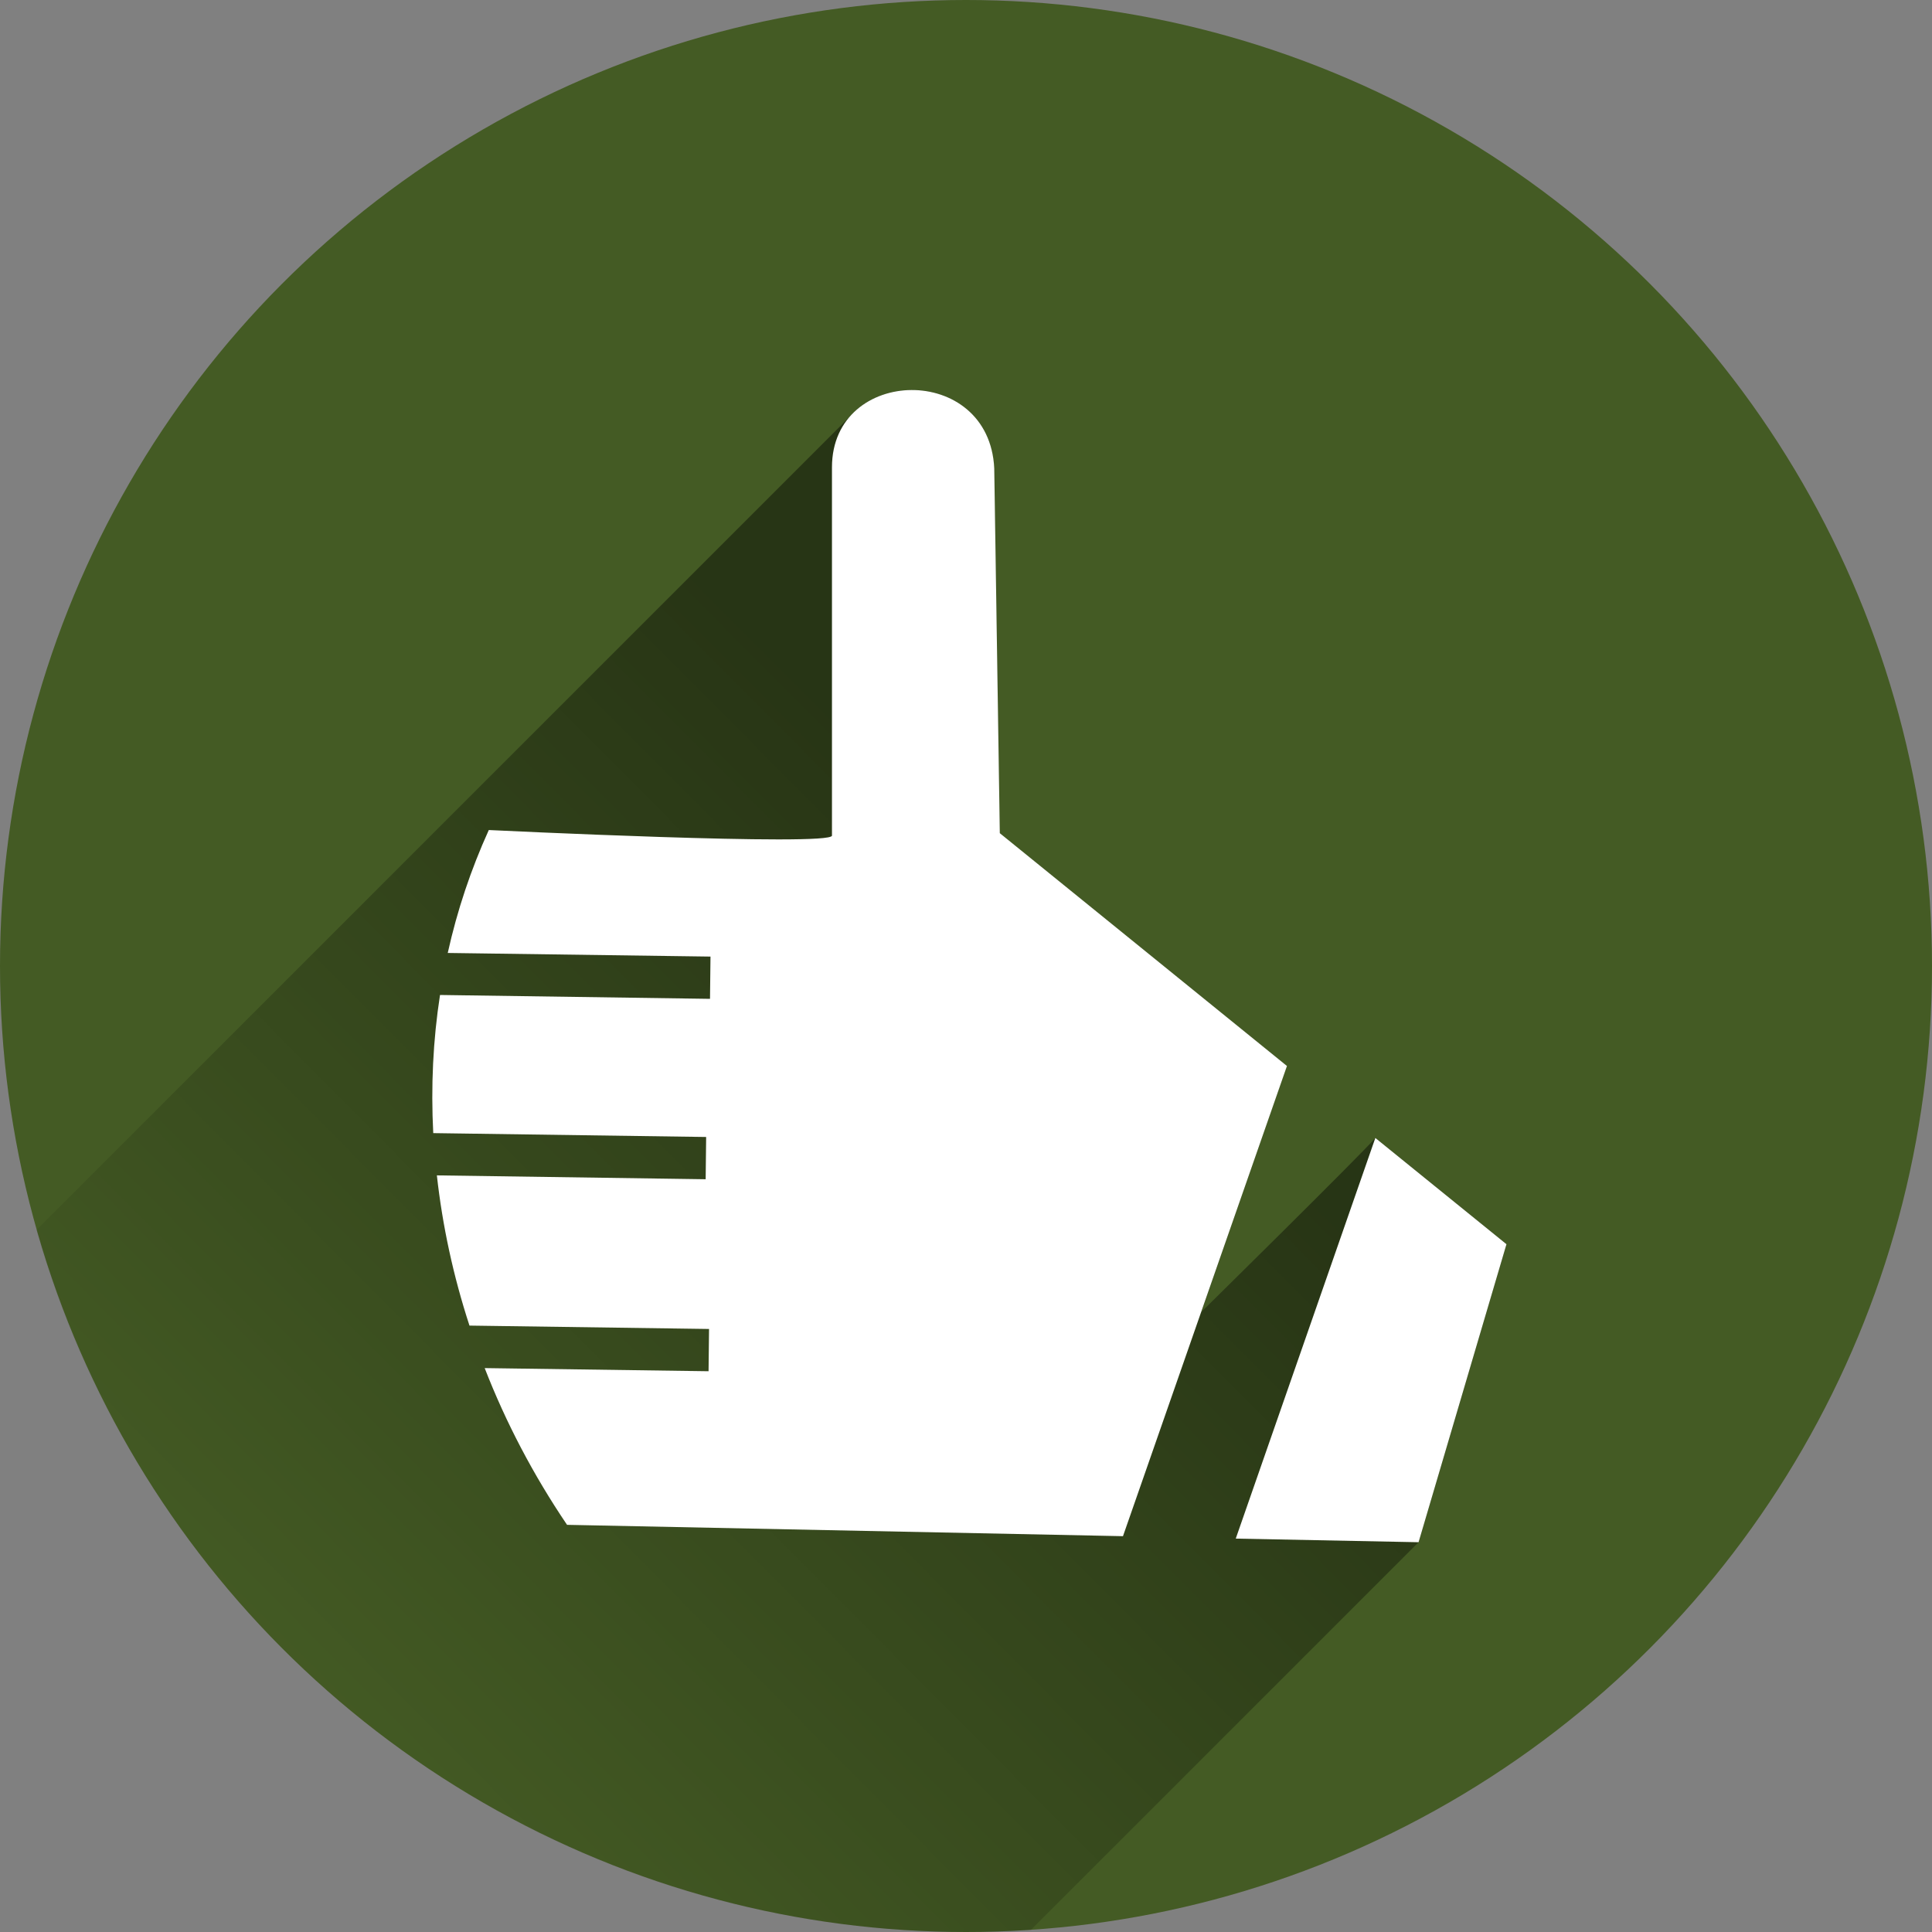 <?xml version="1.0" encoding="utf-8"?>
<!-- Generator: Adobe Illustrator 19.1.0, SVG Export Plug-In . SVG Version: 6.00 Build 0)  -->
<svg version="1.1"
	 id="svg5295" xmlns:rdf="http://www.w3.org/1999/02/22-rdf-syntax-ns#" xmlns:svg="http://www.w3.org/2000/svg" xmlns:cc="http://creativecommons.org/ns#" xmlns:dc="http://purl.org/dc/elements/1.1/"
	 xmlns="http://www.w3.org/2000/svg" xmlns:xlink="http://www.w3.org/1999/xlink" x="0px" y="0px" viewBox="-20 -102.7 800 800"
	 style="enable-background:new -20 -102.7 800 800;" xml:space="preserve">
<rect x="-20" y="-102.7" width="800" height="800" fill="#808080" stroke="none"/>
<style type="text/css">
	.st0{fill:#445B24;}
	.st1{fill:url(#SVGID_1_);}
	.st2{fill:#FFFFFF;}
</style>
<circle id="circle6729" class="st0" cx="380" cy="297.3" r="400"/>
<linearGradient id="SVGID_1_" gradientUnits="userSpaceOnUse" x1="442.106" y1="283.056" x2="120.106" y2="-36.944" gradientTransform="matrix(1 0 0 -1 0 593.84)">
	<stop  offset="0" style="stop-color:#000000;stop-opacity:0.42"/>
	<stop  offset="1" style="stop-color:#000000;stop-opacity:0"/>
</linearGradient>
<path class="st1" d="M477.4,440.6l35.4-101.9l-118.9-96.4l-2.3-151c-0.9-21.9-17.6-32.6-34.2-32.5c-9.5,0-19,3.7-25.3,10.8l-337,337
	C42.7,574.4,197,697.3,380,697.3c9,0,18-0.3,26.9-0.9l160.5-160.5l36.4-123.4l-54.3-44C543.2,375.8,477.4,440.6,477.4,440.6z"/>
<path id="path5289" class="st2" d="M357.4,58.8c-16.5,0.1-32.9,10.9-32.9,32v152.5c0,4.6-142.1-2.3-142.1-2.3
	c-7.4,16.3-13.1,33.3-17,50.9l108.8,1.5l-0.2,17.5l-111.8-1.6c-2.9,18.7-3.8,37.9-2.8,57.2l113,1.6l-0.2,17.5L160.9,384
	c2.3,20.8,6.8,41.7,13.5,62.2l99.2,1.4l-0.2,17.5l-92.7-1.3c8.7,22.4,20.1,44.2,34.1,64.9l230.2,4.7l67.9-194.7L394,242.3l-2.3-151
	C390.7,69.4,374,58.7,357.4,58.8z M549.5,368.5l-57.8,165.9l75.7,1.5l36.4-123.4L549.5,368.5L549.5,368.5z"/>
</svg>
